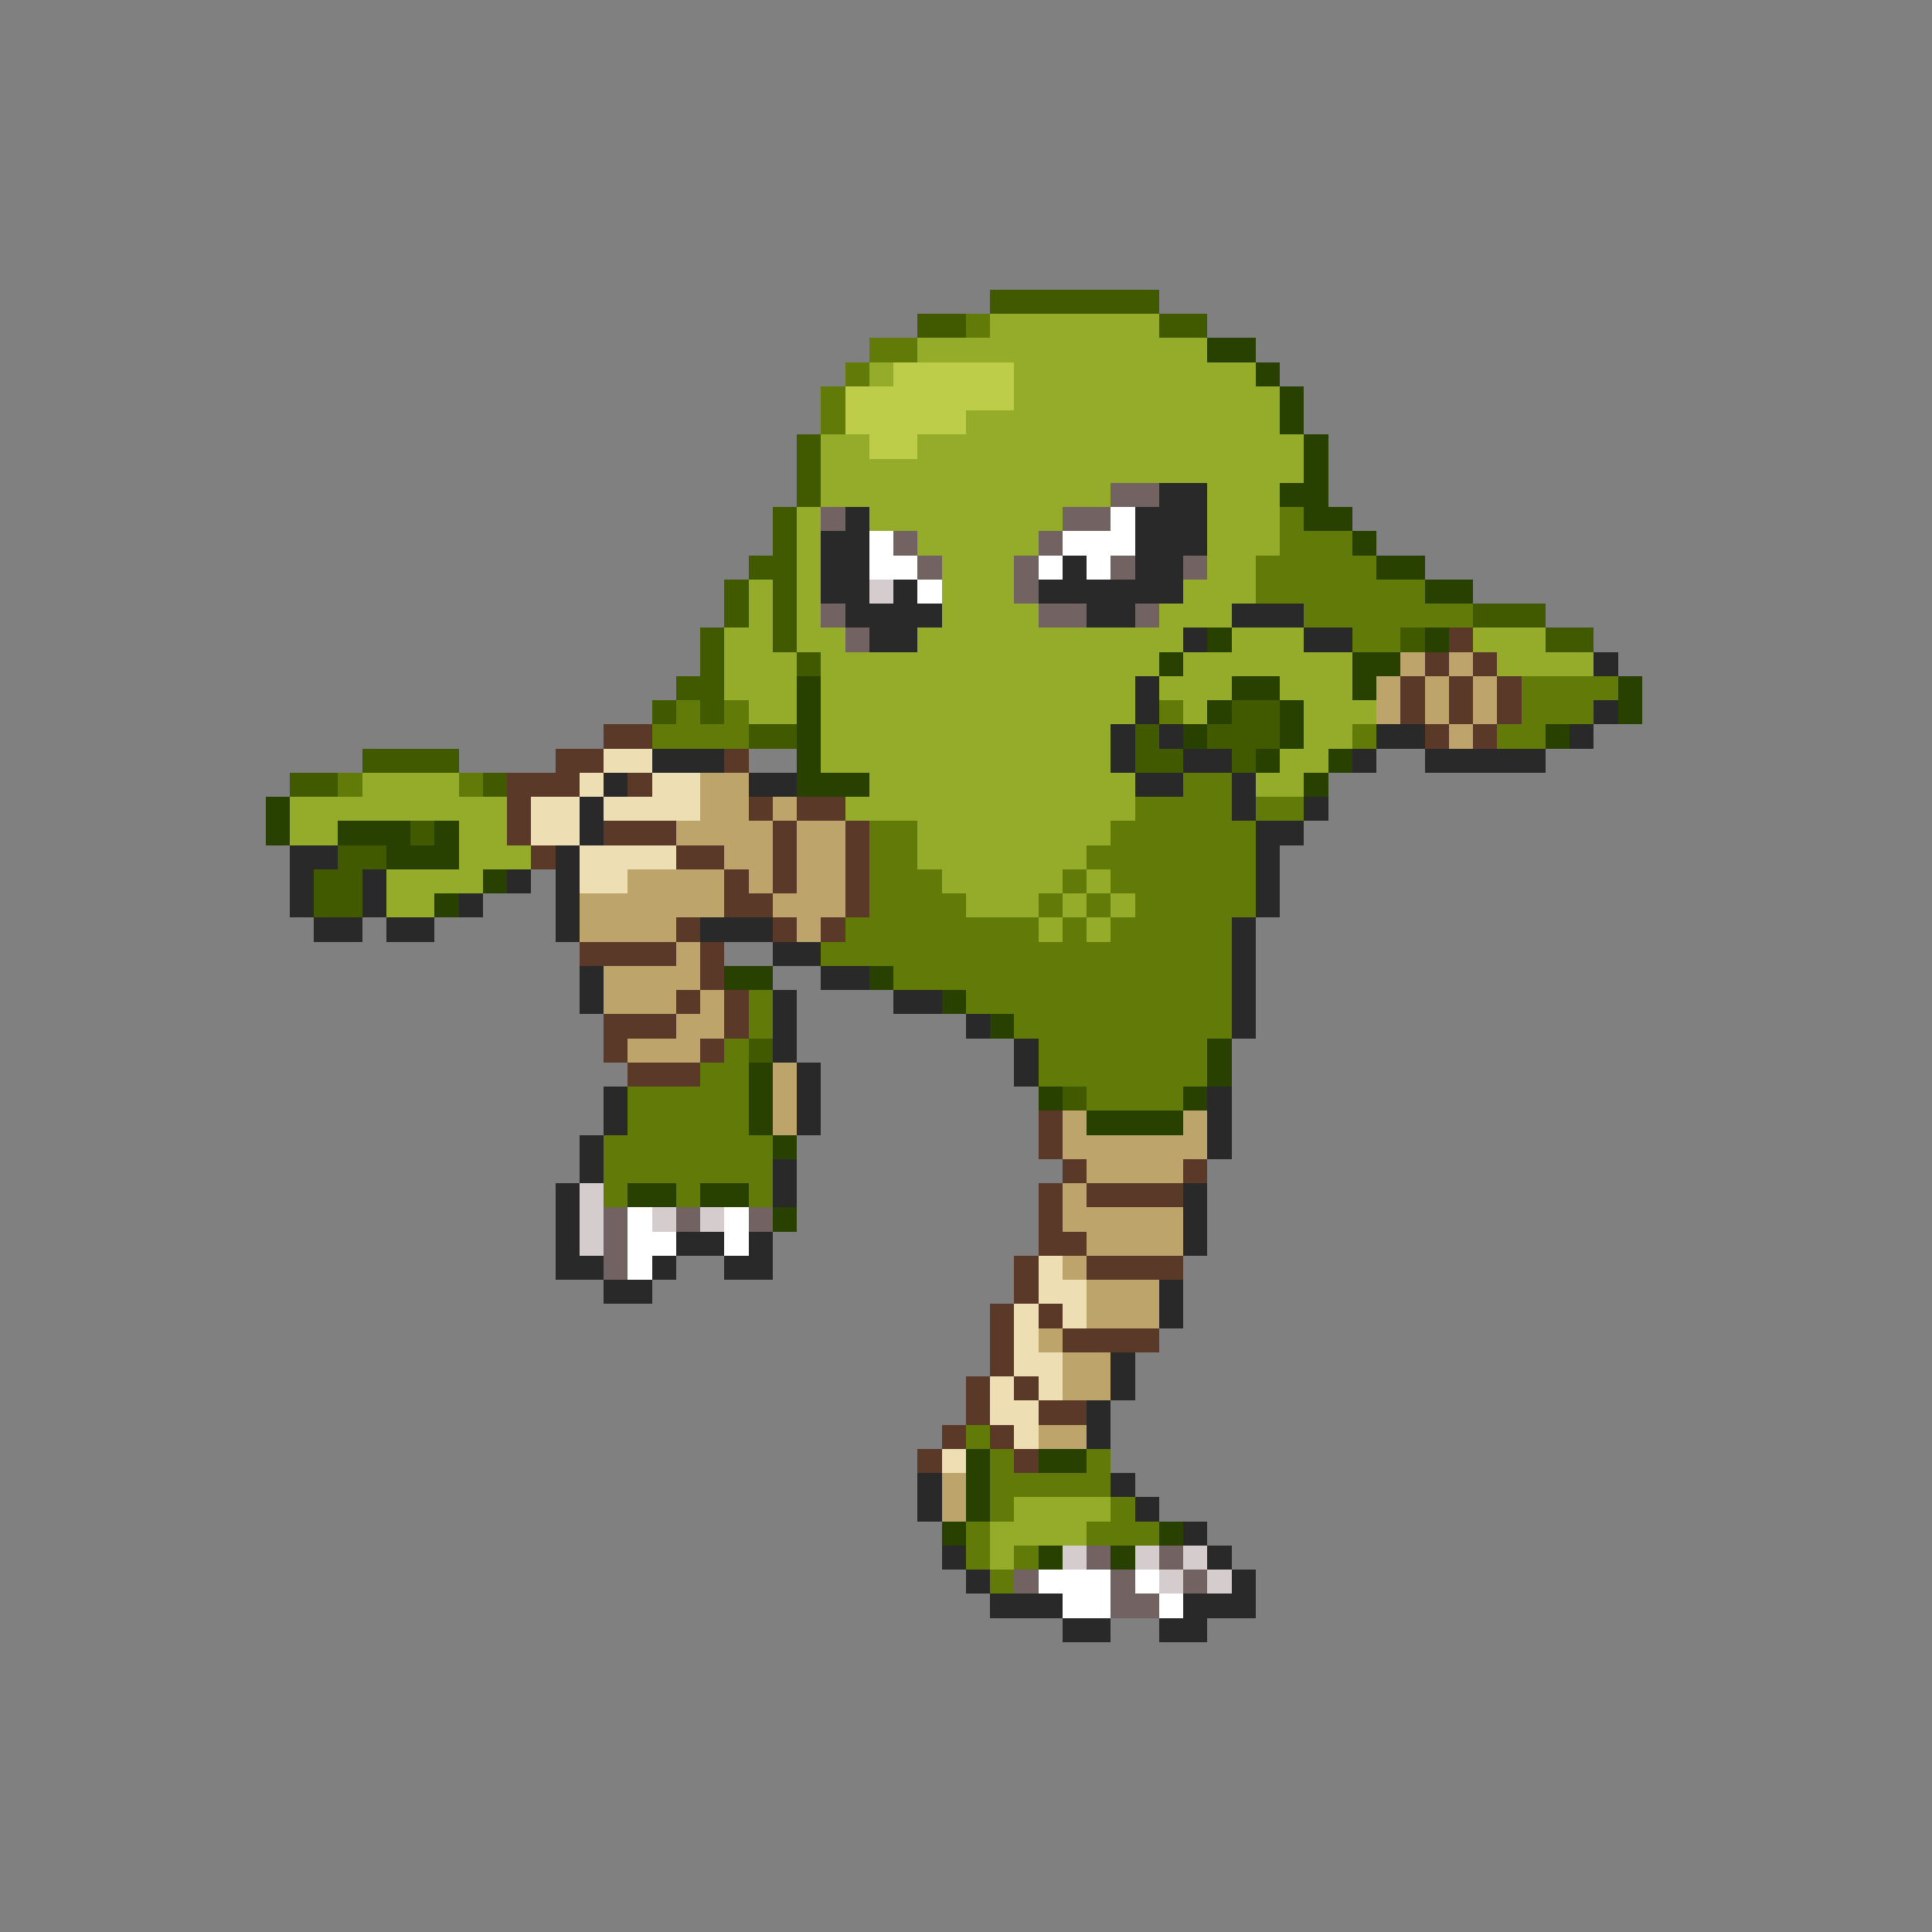<svg xmlns="http://www.w3.org/2000/svg" viewBox="0 -0.5 80 80" shape-rendering="crispEdges">
<rect x="0" y="-0.5" width="80" height="80" fill="#808080" stroke="none"/>
<path stroke="#415a00" d="M41 12h7M38 13h2M48 13h2M33 18h1M33 19h1M33 20h1M32 21h1M32 22h1M31 23h2M30 24h1M32 24h1M30 25h1M32 25h1M61 25h3M29 26h1M32 26h1M58 26h1M64 26h2M29 27h1M33 27h1M28 28h2M27 29h1M29 29h1M51 29h2M31 30h2M47 30h1M50 30h3M15 31h4M47 31h2M51 31h1M12 32h2M20 32h1M17 34h1M14 35h2M13 36h2M13 37h2M31 43h1M44 45h1" />
<path stroke="#627b08" d="M40 13h1M36 14h2M35 15h1M34 16h1M34 17h1M53 21h1M53 22h3M52 23h5M52 24h7M54 25h7M56 26h2M63 28h4M28 29h1M30 29h1M48 29h1M63 29h3M27 30h4M56 30h1M62 30h2M14 32h1M19 32h1M49 32h2M47 33h4M52 33h2M36 34h2M46 34h6M36 35h2M45 35h7M36 36h3M44 36h1M46 36h6M36 37h4M43 37h1M45 37h1M47 37h5M35 38h8M44 38h1M46 38h5M34 39h17M37 40h14M31 41h1M40 41h11M31 42h1M42 42h9M30 43h1M43 43h7M29 44h2M43 44h7M26 45h5M45 45h4M26 46h5M25 47h7M25 48h7M25 49h1M28 49h1M31 49h1M40 59h1M41 60h1M45 60h1M41 61h5M41 62h1M46 62h1M40 63h1M45 63h3M40 64h1M42 64h1M41 65h1" />
<path stroke="#94ac29" d="M41 13h7M38 14h12M36 15h1M42 15h10M42 16h11M40 17h13M34 18h2M38 18h16M34 19h20M34 20h12M50 20h3M33 21h1M36 21h8M50 21h3M33 22h1M38 22h5M50 22h3M33 23h1M39 23h3M50 23h2M31 24h1M33 24h1M39 24h3M49 24h3M31 25h1M33 25h1M39 25h4M48 25h3M30 26h2M33 26h2M38 26h11M51 26h3M61 26h3M30 27h3M34 27h14M49 27h7M62 27h4M30 28h3M34 28h13M48 28h3M53 28h3M31 29h2M34 29h13M49 29h1M54 29h3M34 30h12M54 30h2M34 31h12M53 31h2M15 32h4M36 32h11M52 32h2M12 33h9M35 33h12M12 34h2M19 34h2M38 34h8M19 35h3M38 35h7M16 36h4M39 36h5M45 36h1M16 37h2M40 37h3M44 37h1M46 37h1M43 38h1M45 38h1M42 62h4M41 63h4M41 64h1" />
<path stroke="#294100" d="M50 14h2M52 15h1M53 16h1M53 17h1M54 18h1M54 19h1M53 20h2M54 21h2M56 22h1M57 23h2M59 24h2M50 26h1M59 26h1M48 27h1M56 27h2M33 28h1M51 28h2M56 28h1M67 28h1M33 29h1M50 29h1M53 29h1M67 29h1M33 30h1M49 30h1M53 30h1M64 30h1M33 31h1M52 31h1M55 31h1M33 32h3M54 32h1M11 33h1M11 34h1M14 34h3M18 34h1M16 35h3M20 36h1M18 37h1M30 40h2M36 40h1M39 41h1M41 42h1M50 43h1M31 44h1M50 44h1M31 45h1M43 45h1M49 45h1M31 46h1M45 46h4M32 47h1M26 49h2M29 49h2M32 50h1M40 60h1M43 60h2M40 61h1M40 62h1M39 63h1M48 63h1M43 64h1M46 64h1" />
<path stroke="#bdcd4a" d="M37 15h5M35 16h7M35 17h5M36 18h2" />
<path stroke="#736262" d="M46 20h2M34 21h1M44 21h2M37 22h1M43 22h1M38 23h1M42 23h1M46 23h1M49 23h1M42 24h1M34 25h1M43 25h2M47 25h1M35 26h1M25 50h1M28 50h1M31 50h1M25 51h1M25 52h1M45 64h1M48 64h1M42 65h1M46 65h1M49 65h1M46 66h2" />
<path stroke="#292929" d="M48 20h2M35 21h1M47 21h3M34 22h2M47 22h3M34 23h2M44 23h1M47 23h2M34 24h2M37 24h1M43 24h6M35 25h4M45 25h2M51 25h3M36 26h2M49 26h1M54 26h2M66 27h1M47 28h1M47 29h1M66 29h1M46 30h1M48 30h1M57 30h2M65 30h1M27 31h3M46 31h1M49 31h2M56 31h1M59 31h5M25 32h1M31 32h2M47 32h2M51 32h1M24 33h1M51 33h1M54 33h1M24 34h1M52 34h2M12 35h2M23 35h1M52 35h1M12 36h1M15 36h1M21 36h1M23 36h1M52 36h1M12 37h1M15 37h1M19 37h1M23 37h1M52 37h1M13 38h2M16 38h2M23 38h1M29 38h3M51 38h1M32 39h2M51 39h1M24 40h1M34 40h2M51 40h1M24 41h1M32 41h1M37 41h2M51 41h1M32 42h1M40 42h1M51 42h1M32 43h1M42 43h1M33 44h1M42 44h1M25 45h1M33 45h1M50 45h1M25 46h1M33 46h1M50 46h1M24 47h1M50 47h1M24 48h1M32 48h1M23 49h1M32 49h1M49 49h1M23 50h1M49 50h1M23 51h1M28 51h2M31 51h1M49 51h1M23 52h2M27 52h1M30 52h2M25 53h2M48 53h1M48 54h1M46 56h1M46 57h1M45 58h1M45 59h1M38 61h1M46 61h1M38 62h1M47 62h1M49 63h1M39 64h1M50 64h1M40 65h1M51 65h1M41 66h3M49 66h3M44 67h2M48 67h2" />
<path stroke="#ffffff" d="M46 21h1M36 22h1M44 22h3M36 23h2M43 23h1M45 23h1M38 24h1M26 50h1M30 50h1M26 51h2M30 51h1M26 52h1M43 65h3M47 65h1M44 66h2M48 66h1" />
<path stroke="#d5cdcd" d="M36 24h1M24 49h1M24 50h1M27 50h1M29 50h1M24 51h1M44 64h1M47 64h1M49 64h1M48 65h1M50 65h1" />
<path stroke="#5a3929" d="M60 26h1M59 27h1M61 27h1M58 28h1M60 28h1M62 28h1M58 29h1M60 29h1M62 29h1M25 30h2M59 30h1M61 30h1M23 31h2M30 31h1M21 32h3M26 32h1M21 33h1M31 33h1M33 33h2M21 34h1M25 34h3M32 34h1M35 34h1M22 35h1M28 35h2M32 35h1M35 35h1M30 36h1M32 36h1M35 36h1M30 37h2M35 37h1M28 38h1M32 38h1M34 38h1M24 39h4M29 39h1M29 40h1M28 41h1M30 41h1M25 42h3M30 42h1M25 43h1M29 43h1M26 44h3M43 46h1M43 47h1M44 48h1M49 48h1M43 49h1M45 49h4M43 50h1M43 51h2M42 52h1M45 52h4M42 53h1M41 54h1M43 54h1M41 55h1M44 55h4M41 56h1M40 57h1M42 57h1M40 58h1M43 58h2M39 59h1M41 59h1M38 60h1M42 60h1" />
<path stroke="#bda46a" d="M58 27h1M60 27h1M57 28h1M59 28h1M61 28h1M57 29h1M59 29h1M61 29h1M60 30h1M29 32h2M29 33h2M32 33h1M28 34h4M33 34h2M30 35h2M33 35h2M26 36h4M31 36h1M33 36h2M24 37h6M32 37h3M24 38h4M33 38h1M28 39h1M25 40h4M25 41h3M29 41h1M28 42h2M26 43h3M32 44h1M32 45h1M32 46h1M44 46h1M49 46h1M44 47h6M45 48h4M44 49h1M44 50h5M45 51h4M44 52h1M45 53h3M45 54h3M43 55h1M44 56h2M44 57h2M43 59h2M39 61h1M39 62h1" />
<path stroke="#eedeb4" d="M25 31h2M24 32h1M27 32h2M22 33h2M25 33h4M22 34h2M24 35h4M24 36h2M43 52h1M43 53h2M42 54h1M44 54h1M42 55h1M42 56h2M41 57h1M43 57h1M41 58h2M42 59h1M39 60h1" />
</svg>